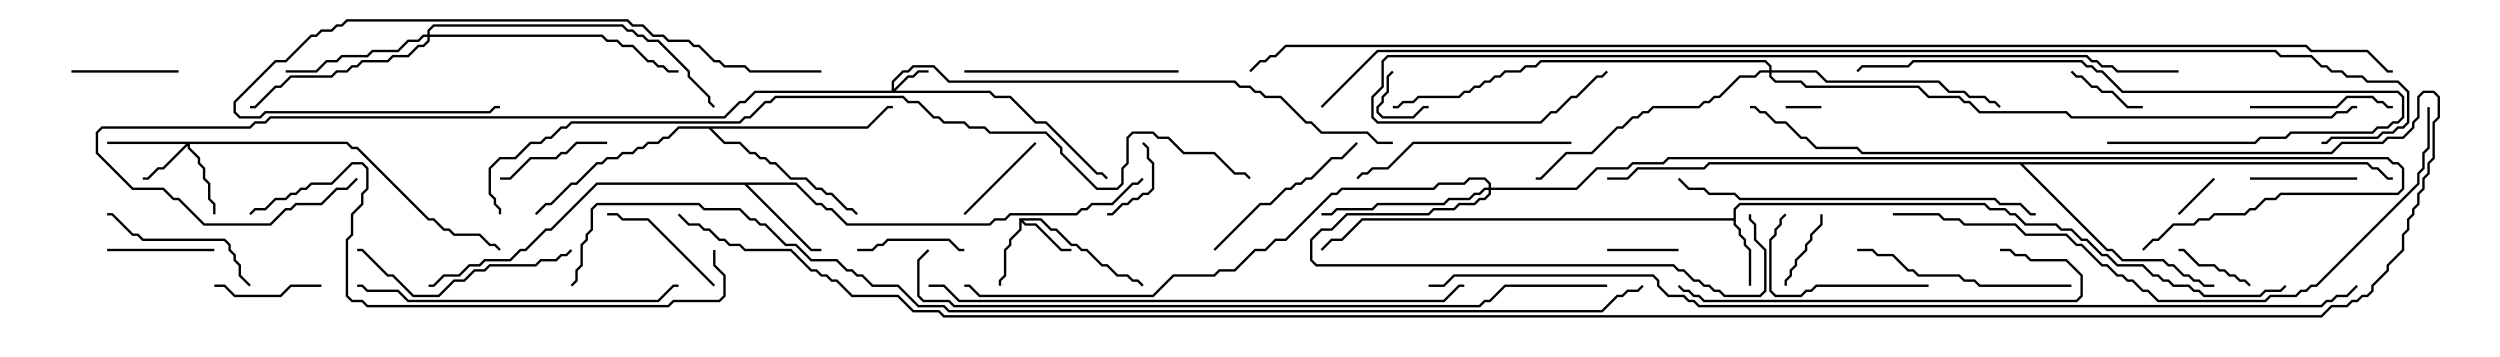 <svg version="1.1" width="105" height="15" xmlns="http://www.w3.org/2000/svg"><path d="M42.807,9.164L43.735,9.164L44.164,9.593L44.378,9.593L45.021,10.236L45.235,10.236L45.449,10.45L45.664,10.45L46.306,11.093L46.521,11.093L46.949,11.521L47.378,11.521L47.592,11.736L47.806,11.736L48.035,11.965L47.965,12.035L47.765,11.836L47.551,11.836L47.336,11.621L46.908,11.621L46.479,11.193L46.265,11.193L45.622,10.55L45.408,10.55L45.194,10.336L44.979,10.336L44.336,9.693L44.122,9.693L43.694,9.264L42.978,9.264L43.092,9.379L43.521,9.379L44.592,10.45L45,10.45L45,10.55L44.551,10.55L43.479,9.479L43.051,9.479L42.907,9.335L42.907,9.664L42.479,10.092L42.479,10.306L42.264,10.521L42.264,11.592L42.05,11.806L42.05,12L41.95,12L41.95,11.765L42.164,11.551L42.164,10.479L42.379,10.265L42.379,10.051L42.807,9.622z" stroke="none"/><path d="M72.807,9.164L72.807,8.765L73.051,8.521L83.378,8.521L83.592,8.736L84.235,8.736L84.449,8.95L84.664,8.95L85.092,9.379L86.378,9.379L86.592,9.593L87.021,9.593L87.449,10.021L87.664,10.021L88.306,10.664L88.521,10.664L88.949,11.093L90.021,11.093L90.449,11.521L90.664,11.521L90.878,11.736L91.092,11.736L91.306,11.95L91.949,11.95L92.164,12.164L92.378,12.164L92.592,12.379L94.908,12.379L95.122,12.164L95.765,12.164L95.965,11.965L96.035,12.035L95.806,12.264L95.164,12.264L94.949,12.479L92.551,12.479L92.336,12.264L92.122,12.264L91.908,12.05L91.265,12.05L91.051,11.836L90.836,11.836L90.622,11.621L90.408,11.621L89.979,11.193L88.908,11.193L88.479,10.764L88.265,10.764L87.622,10.121L87.408,10.121L86.979,9.693L86.551,9.693L86.336,9.479L85.051,9.479L84.622,9.05L84.408,9.05L84.194,8.836L83.551,8.836L83.336,8.621L73.092,8.621L72.907,8.806L72.907,9.408L73.121,9.622L73.121,9.836L73.336,10.051L73.336,10.265L73.55,10.479L73.55,12L73.45,12L73.45,10.521L73.236,10.306L73.236,10.092L73.021,9.878L73.021,9.664L72.807,9.449L72.807,9.264L57.235,9.264L56.378,10.121L55.949,10.121L55.535,10.535L55.465,10.465L55.908,10.021L56.336,10.021L57.194,9.164z" stroke="none"/><path d="M33.449,7.664L34.306,8.521L34.521,8.521L34.735,8.736L34.949,8.736L35.592,9.379L41.551,9.379L41.765,9.164L42.194,9.164L42.408,8.95L45.194,8.95L45.408,8.736L45.622,8.736L45.836,8.521L46.694,8.521L47.551,7.664L47.765,7.664L47.965,7.465L48.035,7.535L47.806,7.764L47.592,7.764L46.735,8.621L45.878,8.621L45.664,8.836L45.449,8.836L45.235,9.05L42.449,9.05L42.235,9.264L41.806,9.264L41.592,9.479L35.551,9.479L34.908,8.836L34.694,8.836L34.479,8.621L34.265,8.621L33.408,7.764L31.406,7.764L34.092,10.45L34.5,10.45L34.5,10.55L34.051,10.55L31.265,7.764L25.092,7.764L23.164,9.693L22.949,9.693L22.092,10.55L21.878,10.55L21.449,10.979L20.378,10.979L20.164,11.193L19.735,11.193L19.306,11.621L18.664,11.621L18.235,12.05L18,12.05L18,11.95L18.194,11.95L18.622,11.521L19.265,11.521L19.694,11.093L20.122,11.093L20.336,10.879L21.408,10.879L21.836,10.45L22.051,10.45L22.908,9.593L23.122,9.593L25.051,7.664z" stroke="none"/><path d="M36.408,5.307L37.265,4.45L37.5,4.45L37.5,4.55L37.306,4.55L36.449,5.407L29.906,5.407L30.449,5.95L31.092,5.95L31.521,6.379L31.735,6.379L31.949,6.593L32.164,6.593L32.378,6.807L32.592,6.807L33.235,7.45L33.878,7.45L34.306,7.879L34.521,7.879L34.735,8.093L34.949,8.093L35.592,8.736L35.806,8.736L36.035,8.965L35.965,9.035L35.765,8.836L35.551,8.836L34.908,8.193L34.694,8.193L34.479,7.979L34.265,7.979L33.836,7.55L33.194,7.55L32.551,6.907L32.336,6.907L32.122,6.693L31.908,6.693L31.694,6.479L31.479,6.479L31.051,6.05L30.408,6.05L29.765,5.407L28.521,5.407L28.092,5.836L27.878,5.836L27.664,6.05L27.235,6.05L27.021,6.264L26.806,6.264L26.592,6.479L26.164,6.479L25.949,6.693L25.521,6.693L25.306,6.907L25.092,6.907L24.235,7.764L24.021,7.764L23.164,8.621L22.949,8.621L22.535,9.035L22.465,8.965L22.908,8.521L23.122,8.521L23.979,7.664L24.194,7.664L25.051,6.807L25.265,6.807L25.479,6.593L25.908,6.593L26.122,6.379L26.551,6.379L26.765,6.164L26.979,6.164L27.194,5.95L27.622,5.95L27.836,5.736L28.051,5.736L28.479,5.307z" stroke="none"/><path d="M99.449,6.807L99.664,7.021L99.878,7.021L100.306,7.45L100.5,7.45L100.5,7.55L100.265,7.55L99.836,7.121L99.622,7.121L99.408,6.907L84.978,6.907L88.521,10.45L88.735,10.45L89.164,10.879L90.878,10.879L91.092,11.093L91.306,11.093L91.735,11.521L91.949,11.521L92.164,11.736L92.378,11.736L92.592,11.95L93,11.95L93,12.05L92.551,12.05L92.336,11.836L92.122,11.836L91.908,11.621L91.694,11.621L91.265,11.193L91.051,11.193L90.836,10.979L89.122,10.979L88.694,10.55L88.479,10.55L84.836,6.907L71.806,6.907L71.592,7.121L68.806,7.121L68.378,7.55L67.5,7.55L67.5,7.45L68.336,7.45L68.765,7.021L71.551,7.021L71.765,6.807z" stroke="none"/><path d="M37.45,3.807L37.45,3.408L37.908,2.95L38.122,2.95L38.336,2.736L39.235,2.736L39.878,3.379L51.878,3.379L52.092,3.593L52.521,3.593L52.735,3.807L52.949,3.807L53.164,4.021L53.806,4.021L54.878,5.093L55.092,5.093L55.521,5.521L57.449,5.521L57.878,5.95L58.5,5.95L58.5,6.05L57.836,6.05L57.408,5.621L55.479,5.621L55.051,5.193L54.836,5.193L53.765,4.121L53.122,4.121L52.908,3.907L52.694,3.907L52.479,3.693L52.051,3.693L51.836,3.479L39.836,3.479L39.194,2.836L38.378,2.836L38.164,3.05L37.949,3.05L37.55,3.449L37.55,3.736L38.122,3.164L38.336,3.164L38.551,2.95L39,2.95L39,3.05L38.592,3.05L38.378,3.264L38.164,3.264L37.621,3.807L41.592,3.807L41.806,4.021L42.449,4.021L43.521,5.093L43.949,5.093L46.092,7.236L46.306,7.236L46.535,7.465L46.465,7.535L46.265,7.336L46.051,7.336L43.908,5.193L43.479,5.193L42.408,4.121L41.765,4.121L41.551,3.907L31.735,3.907L31.306,4.336L31.092,4.336L30.449,4.979L11.378,4.979L11.164,5.193L10.735,5.193L10.521,5.407L4.306,5.407L4.121,5.592L4.121,6.408L5.592,7.879L6.878,7.879L7.306,8.307L7.521,8.307L8.592,9.379L11.336,9.379L11.979,8.736L12.194,8.736L12.408,8.521L13.479,8.521L14.122,7.879L14.551,7.879L14.965,7.465L15.035,7.535L14.592,7.979L14.164,7.979L13.521,8.621L12.449,8.621L12.235,8.836L12.021,8.836L11.378,9.479L8.551,9.479L7.479,8.407L7.265,8.407L6.836,7.979L5.551,7.979L4.021,6.449L4.021,5.551L4.265,5.307L10.479,5.307L10.694,5.093L11.122,5.093L11.336,4.879L30.408,4.879L31.051,4.236L31.265,4.236L31.694,3.807z" stroke="none"/><path d="M14.592,5.95L14.806,6.164L15.021,6.164L18.021,9.164L18.235,9.164L18.664,9.593L18.878,9.593L19.092,9.807L20.164,9.807L20.592,10.236L20.806,10.236L21.035,10.465L20.965,10.535L20.765,10.336L20.551,10.336L20.122,9.907L19.051,9.907L18.836,9.693L18.622,9.693L18.194,9.264L17.979,9.264L14.979,6.264L14.765,6.264L14.551,6.05L7.979,6.05L7.979,6.194L8.407,6.622L8.407,6.836L8.621,7.051L8.621,7.479L8.836,7.694L8.836,8.336L9.05,8.551L9.05,9L8.95,9L8.95,8.592L8.736,8.378L8.736,7.735L8.521,7.521L8.521,7.092L8.307,6.878L8.307,6.664L7.879,6.235L7.879,6.121L6.878,7.121L6.664,7.121L6.235,7.55L6,7.55L6,7.45L6.194,7.45L6.622,7.021L6.836,7.021L7.808,6.05L4.5,6.05L4.5,5.95z" stroke="none"/><path d="M17.95,1.45L17.95,1.265L18.194,1.021L26.164,1.021L26.378,1.236L26.592,1.236L26.806,1.45L27.021,1.45L27.235,1.664L27.664,1.664L28.979,2.979L28.979,3.194L29.836,4.051L29.836,4.265L30.035,4.465L29.965,4.535L29.736,4.306L29.736,4.092L28.879,3.235L28.879,3.021L27.622,1.764L27.194,1.764L26.979,1.55L26.765,1.55L26.551,1.336L26.336,1.336L26.122,1.121L18.235,1.121L18.05,1.306L18.05,1.45L25.306,1.45L25.521,1.664L25.949,1.664L26.164,1.879L26.592,1.879L27.235,2.521L27.449,2.521L27.664,2.736L27.878,2.736L28.092,2.95L28.5,2.95L28.5,3.05L28.051,3.05L27.836,2.836L27.622,2.836L27.408,2.621L27.194,2.621L26.551,1.979L26.122,1.979L25.908,1.764L25.479,1.764L25.265,1.55L18.05,1.55L18.05,1.735L17.806,1.979L17.592,1.979L17.164,2.407L16.521,2.407L16.306,2.621L15.235,2.621L15.021,2.836L14.806,2.836L14.592,3.05L14.164,3.05L13.949,3.264L12.235,3.264L11.806,3.693L11.592,3.693L10.735,4.55L10.5,4.55L10.5,4.45L10.694,4.45L11.551,3.593L11.765,3.593L12.194,3.164L13.908,3.164L14.122,2.95L14.551,2.95L14.765,2.736L14.979,2.736L15.194,2.521L16.265,2.521L16.479,2.307L17.122,2.307L17.551,1.879L17.765,1.879L17.95,1.694L17.95,1.55L17.806,1.55L17.592,1.764L17.164,1.764L16.735,2.193L15.664,2.193L15.449,2.407L14.378,2.407L14.164,2.621L13.735,2.621L13.306,3.05L12,3.05L12,2.95L13.265,2.95L13.694,2.521L14.122,2.521L14.336,2.307L15.408,2.307L15.622,2.093L16.694,2.093L17.122,1.664L17.551,1.664L17.765,1.45z" stroke="none"/><path d="M62.521,7.879L62.521,7.735L62.336,7.55L61.735,7.55L61.521,7.764L60.449,7.764L60.235,7.979L56.378,7.979L56.164,8.193L55.949,8.193L54.021,10.121L53.592,10.121L53.164,10.55L52.735,10.55L51.878,11.407L51.235,11.407L51.021,11.621L49.306,11.621L48.449,12.479L41.122,12.479L40.694,12.05L40.5,12.05L40.5,11.95L40.735,11.95L41.164,12.379L48.408,12.379L49.265,11.521L50.979,11.521L51.194,11.307L51.836,11.307L52.694,10.45L53.122,10.45L53.551,10.021L53.979,10.021L55.908,8.093L56.122,8.093L56.336,7.879L60.194,7.879L60.408,7.664L61.479,7.664L61.694,7.45L62.378,7.45L62.621,7.694L62.621,7.879L66.194,7.879L67.051,7.021L68.336,7.021L68.551,6.807L69.836,6.807L70.051,6.593L100.306,6.593L100.521,6.807L100.735,6.807L100.979,7.051L100.979,7.949L100.735,8.193L95.806,8.193L95.592,8.407L95.164,8.407L94.735,8.836L94.521,8.836L94.306,9.05L93.021,9.05L92.806,9.264L92.378,9.264L92.164,9.479L91.306,9.479L90.664,10.121L90.449,10.121L90.035,10.535L89.965,10.465L90.408,10.021L90.622,10.021L91.265,9.379L92.122,9.379L92.336,9.164L92.765,9.164L92.979,8.95L94.265,8.95L94.479,8.736L94.694,8.736L95.122,8.307L95.551,8.307L95.765,8.093L100.694,8.093L100.879,7.908L100.879,7.092L100.694,6.907L100.479,6.907L100.265,6.693L70.092,6.693L69.878,6.907L68.592,6.907L68.378,7.121L67.092,7.121L66.235,7.979L62.621,7.979L62.621,8.164L62.378,8.407L62.164,8.407L61.949,8.621L61.306,8.621L61.092,8.836L60.235,8.836L60.021,9.05L56.592,9.05L55.949,9.693L55.521,9.693L55.121,10.092L55.121,10.908L55.306,11.093L70.306,11.093L70.521,11.307L70.735,11.307L71.164,11.736L71.378,11.736L71.592,11.95L71.806,11.95L72.021,12.164L72.235,12.164L72.449,12.379L73.908,12.379L74.093,12.194L74.093,10.521L73.664,10.092L73.664,9.449L73.45,9.235L73.45,9L73.55,9L73.55,9.194L73.764,9.408L73.764,10.051L74.193,10.479L74.193,12.235L73.949,12.479L72.408,12.479L72.194,12.264L71.979,12.264L71.765,12.05L71.551,12.05L71.336,11.836L71.122,11.836L70.694,11.407L70.479,11.407L70.265,11.193L55.265,11.193L55.021,10.949L55.021,10.051L55.479,9.593L55.908,9.593L56.551,8.95L59.979,8.95L60.194,8.736L61.051,8.736L61.265,8.521L61.908,8.521L62.122,8.307L62.336,8.307L62.521,8.122L62.521,7.979L62.378,7.979L62.164,8.193L61.949,8.193L61.735,8.407L60.878,8.407L60.664,8.621L57.878,8.621L57.664,8.836L56.164,8.836L55.949,9.05L55.5,9.05L55.5,8.95L55.908,8.95L56.122,8.736L57.622,8.736L57.836,8.521L60.622,8.521L60.836,8.307L61.694,8.307L61.908,8.093L62.122,8.093L62.336,7.879z" stroke="none"/><path d="M74.307,2.95L74.307,2.806L74.122,2.621L64.735,2.621L64.521,2.836L64.092,2.836L63.878,3.05L63.235,3.05L63.021,3.264L62.806,3.264L62.592,3.479L62.378,3.479L62.164,3.693L61.949,3.693L61.735,3.907L61.521,3.907L61.306,4.121L59.592,4.121L59.378,4.336L58.949,4.336L58.735,4.55L58.5,4.55L58.5,4.45L58.694,4.45L58.908,4.236L59.336,4.236L59.551,4.021L61.265,4.021L61.479,3.807L61.694,3.807L61.908,3.593L62.122,3.593L62.336,3.379L62.551,3.379L62.765,3.164L62.979,3.164L63.194,2.95L63.836,2.95L64.051,2.736L64.479,2.736L64.694,2.521L74.164,2.521L74.407,2.765L74.407,2.95L76.306,2.95L76.735,3.379L81.449,3.379L81.878,3.807L82.521,3.807L82.735,4.021L83.378,4.021L83.592,4.236L83.806,4.236L84.035,4.465L83.965,4.535L83.765,4.336L83.551,4.336L83.336,4.121L82.694,4.121L82.479,3.907L81.836,3.907L81.408,3.479L76.694,3.479L76.265,3.05L74.407,3.05L74.407,3.194L74.592,3.379L75.664,3.379L75.878,3.593L80.592,3.593L81.021,4.021L82.306,4.021L82.521,4.236L82.735,4.236L83.164,4.664L86.806,4.664L87.021,4.879L97.908,4.879L98.122,4.664L98.551,4.664L98.765,4.45L99,4.45L99,4.55L98.806,4.55L98.592,4.764L98.164,4.764L97.949,4.979L86.979,4.979L86.765,4.764L83.122,4.764L82.694,4.336L82.479,4.336L82.265,4.121L80.979,4.121L80.551,3.693L75.836,3.693L75.622,3.479L74.551,3.479L74.307,3.235L74.307,3.05L73.949,3.05L73.735,3.264L73.092,3.264L72.235,4.121L72.021,4.121L71.806,4.336L71.592,4.336L71.378,4.55L69.449,4.55L69.235,4.764L69.021,4.764L68.806,4.979L68.592,4.979L68.164,5.407L67.949,5.407L66.878,6.479L65.806,6.479L64.735,7.55L64.5,7.55L64.5,7.45L64.694,7.45L65.765,6.379L66.836,6.379L67.908,5.307L68.122,5.307L68.551,4.879L68.765,4.879L68.979,4.664L69.194,4.664L69.408,4.45L71.336,4.45L71.551,4.236L71.765,4.236L71.979,4.021L72.194,4.021L73.051,3.164L73.694,3.164L73.908,2.95z" stroke="none"/><path d="M75,4.55L75,4.45L76.5,4.45L76.5,4.55z" stroke="none"/><path d="M60,4.45L60,4.55L59.806,4.55L59.378,4.979L58.051,4.979L57.807,4.735L57.807,4.479L58.021,4.265L58.021,4.051L58.236,3.836L58.236,3.194L58.465,2.965L58.535,3.035L58.336,3.235L58.336,3.878L58.121,4.092L58.121,4.306L57.907,4.521L57.907,4.694L58.092,4.879L59.336,4.879L59.765,4.45z" stroke="none"/><path d="M91.535,9.035L91.465,8.965L92.965,7.465L93.035,7.535z" stroke="none"/><path d="M70.5,10.45L70.5,10.55L67.5,10.55L67.5,10.45z" stroke="none"/><path d="M47.965,6.035L48.035,5.965L48.264,6.194L48.264,6.622L48.479,6.836L48.479,7.949L48.235,8.193L48.021,8.193L47.806,8.407L47.592,8.407L47.378,8.621L47.164,8.621L46.735,9.05L46.5,9.05L46.5,8.95L46.694,8.95L47.122,8.521L47.336,8.521L47.551,8.307L47.765,8.307L47.979,8.093L48.194,8.093L48.379,7.908L48.379,6.878L48.164,6.664L48.164,6.235z" stroke="none"/><path d="M94.535,11.965L94.465,12.035L94.265,11.836L94.051,11.836L93.836,11.621L93.622,11.621L93.408,11.407L93.194,11.407L92.979,11.193L92.336,11.193L91.694,10.55L91.5,10.55L91.5,10.45L91.735,10.45L92.378,11.093L93.021,11.093L93.235,11.307L93.449,11.307L93.664,11.521L93.878,11.521L94.092,11.736L94.306,11.736z" stroke="none"/><path d="M75.05,12L74.95,12L74.95,11.765L75.164,11.551L75.164,11.336L75.379,11.122L75.379,10.908L75.807,10.479L75.807,10.265L76.021,10.051L76.021,9.836L76.45,9.408L76.45,9L76.55,9L76.55,9.449L76.121,9.878L76.121,10.092L75.907,10.306L75.907,10.521L75.479,10.949L75.479,11.164L75.264,11.378L75.264,11.592L75.05,11.806z" stroke="none"/><path d="M90,4.45L90,4.55L89.336,4.55L88.694,3.907L88.265,3.907L88.051,3.693L87.836,3.693L87.408,3.264L87.194,3.264L86.965,3.035L87.035,2.965L87.235,3.164L87.449,3.164L87.878,3.593L88.092,3.593L88.306,3.807L88.735,3.807L89.378,4.45z" stroke="none"/><path d="M40.535,9.035L40.465,8.965L43.465,5.965L43.535,6.035z" stroke="none"/><path d="M9,10.45L9,10.55L4.5,10.55L4.5,10.45z" stroke="none"/><path d="M7.5,2.95L7.5,3.05L3,3.05L3,2.95z" stroke="none"/><path d="M9,12.05L9,11.95L9.449,11.95L9.878,12.379L11.765,12.379L12.194,11.95L13.5,11.95L13.5,12.05L12.235,12.05L11.806,12.479L9.836,12.479L9.408,12.05z" stroke="none"/><path d="M94.5,7.55L94.5,7.45L99,7.45L99,7.55z" stroke="none"/><path d="M36,10.55L36,10.45L36.622,10.45L36.836,10.236L37.051,10.236L37.265,10.021L39.878,10.021L40.306,10.45L40.5,10.45L40.5,10.55L40.265,10.55L39.836,10.121L37.306,10.121L37.092,10.336L36.878,10.336L36.664,10.55z" stroke="none"/><path d="M25.5,5.95L25.5,6.05L24.235,6.05L23.806,6.479L23.592,6.479L23.378,6.693L22.306,6.693L21.449,7.55L21,7.55L21,7.45L21.408,7.45L22.265,6.593L23.336,6.593L23.551,6.379L23.765,6.379L24.194,5.95z" stroke="none"/><path d="M30.035,11.965L29.965,12.035L27.194,9.264L26.122,9.264L25.908,9.05L25.5,9.05L25.5,8.95L25.949,8.95L26.164,9.164L27.235,9.164z" stroke="none"/><path d="M94.5,4.55L94.5,4.45L98.122,4.45L98.551,4.021L99.664,4.021L99.878,4.236L100.092,4.236L100.306,4.45L100.5,4.45L100.5,4.55L100.265,4.55L100.051,4.336L99.836,4.336L99.622,4.121L98.592,4.121L98.164,4.55z" stroke="none"/><path d="M81,11.95L81,12.05L76.306,12.05L76.092,12.264L75.878,12.264L75.664,12.479L74.551,12.479L74.307,12.235L74.307,10.051L74.521,9.836L74.521,9.622L74.736,9.408L74.736,9.194L74.965,8.965L75.035,9.035L74.836,9.235L74.836,9.449L74.621,9.664L74.621,9.878L74.407,10.092L74.407,12.194L74.592,12.379L75.622,12.379L75.836,12.164L76.051,12.164L76.265,11.95z" stroke="none"/><path d="M10.535,11.965L10.465,12.035L10.021,11.592L10.021,11.164L9.807,10.949L9.807,10.735L9.593,10.521L9.593,10.306L9.408,10.121L5.979,10.121L5.765,9.907L5.551,9.907L4.694,9.05L4.5,9.05L4.5,8.95L4.735,8.95L5.592,9.807L5.806,9.807L6.021,10.021L9.449,10.021L9.693,10.265L9.693,10.479L9.907,10.694L9.907,10.908L10.121,11.122L10.121,11.551z" stroke="none"/><path d="M51.035,10.535L50.965,10.465L52.908,8.521L53.336,8.521L53.979,7.879L54.194,7.879L54.408,7.664L54.622,7.664L54.836,7.45L55.051,7.45L55.908,6.593L56.336,6.593L56.965,5.965L57.035,6.035L56.378,6.693L55.949,6.693L55.092,7.55L54.878,7.55L54.664,7.764L54.449,7.764L54.235,7.979L54.021,7.979L53.378,8.621L52.949,8.621z" stroke="none"/><path d="M49.5,2.95L49.5,3.05L40.5,3.05L40.5,2.95z" stroke="none"/><path d="M23.965,10.465L24.035,10.535L23.806,10.764L23.592,10.764L23.378,10.979L22.735,10.979L22.521,11.193L20.592,11.193L20.378,11.407L19.949,11.407L19.521,11.836L19.092,11.836L18.449,12.479L17.336,12.479L16.479,11.621L16.265,11.621L15.194,10.55L15,10.55L15,10.45L15.235,10.45L16.306,11.521L16.521,11.521L17.378,12.379L18.408,12.379L19.051,11.736L19.479,11.736L19.908,11.307L20.336,11.307L20.551,11.093L22.479,11.093L22.694,10.879L23.336,10.879L23.551,10.664L23.765,10.664z" stroke="none"/><path d="M66,5.95L66,6.05L59.378,6.05L58.306,7.121L57.664,7.121L57.449,7.336L57.235,7.336L57.035,7.535L56.965,7.465L57.194,7.236L57.408,7.236L57.622,7.021L58.265,7.021L59.336,5.95z" stroke="none"/><path d="M87,11.95L87,12.05L83.122,12.05L82.908,11.836L82.479,11.836L82.265,11.621L80.551,11.621L80.336,11.407L80.122,11.407L79.479,10.764L78.836,10.764L78.622,10.55L78,10.55L78,10.45L78.664,10.45L78.878,10.664L79.521,10.664L80.164,11.307L80.378,11.307L80.592,11.521L82.306,11.521L82.521,11.736L82.949,11.736L83.164,11.95z" stroke="none"/><path d="M88.5,6.05L88.5,5.95L94.694,5.95L94.908,5.736L95.979,5.736L96.194,5.521L99.622,5.521L99.836,5.307L100.265,5.307L100.479,5.093L100.694,5.093L100.879,4.908L100.879,4.092L100.694,3.907L89.122,3.907L88.265,3.05L88.051,3.05L87.836,2.836L87.622,2.836L87.408,2.621L80.378,2.621L80.164,2.836L78.235,2.836L78.035,3.035L77.965,2.965L78.194,2.736L80.122,2.736L80.336,2.521L87.449,2.521L87.664,2.736L87.878,2.736L88.092,2.95L88.306,2.95L89.164,3.807L100.735,3.807L100.979,4.051L100.979,4.949L100.735,5.193L100.521,5.193L100.306,5.407L99.878,5.407L99.664,5.621L96.235,5.621L96.021,5.836L94.949,5.836L94.735,6.05z" stroke="none"/><path d="M15,12.05L15,11.95L15.235,11.95L15.449,12.164L16.735,12.164L17.164,12.593L27.622,12.593L28.265,11.95L28.5,11.95L28.5,12.05L28.306,12.05L27.664,12.693L17.122,12.693L16.694,12.264L15.408,12.264L15.194,12.05z" stroke="none"/><path d="M84,10.55L84,10.45L84.449,10.45L84.664,10.664L85.092,10.664L85.306,10.879L86.806,10.879L87.479,11.551L87.479,12.449L87.235,12.693L71.551,12.693L71.336,12.479L71.122,12.479L70.908,12.264L70.694,12.264L70.465,12.035L70.535,11.965L70.735,12.164L70.949,12.164L71.164,12.379L71.378,12.379L71.592,12.593L87.194,12.593L87.379,12.408L87.379,11.592L86.765,10.979L85.265,10.979L85.051,10.764L84.622,10.764L84.408,10.55z" stroke="none"/><path d="M34.5,2.95L34.5,3.05L31.479,3.05L31.265,2.836L30.408,2.836L30.194,2.621L29.979,2.621L29.336,1.979L29.122,1.979L28.908,1.764L28.051,1.764L27.836,1.55L27.408,1.55L26.979,1.121L26.551,1.121L26.336,0.907L14.592,0.907L14.378,1.121L14.164,1.121L13.949,1.336L13.521,1.336L13.306,1.55L13.092,1.55L12.021,2.621L11.592,2.621L9.907,4.306L9.907,4.694L10.092,4.879L10.908,4.879L11.122,4.664L20.551,4.664L20.765,4.45L21,4.45L21,4.55L20.806,4.55L20.592,4.764L11.164,4.764L10.949,4.979L10.051,4.979L9.807,4.735L9.807,4.265L11.551,2.521L11.979,2.521L13.051,1.45L13.265,1.45L13.479,1.236L13.908,1.236L14.122,1.021L14.336,1.021L14.551,0.807L26.378,0.807L26.592,1.021L27.021,1.021L27.449,1.45L27.878,1.45L28.092,1.664L28.949,1.664L29.164,1.879L29.378,1.879L30.021,2.521L30.235,2.521L30.449,2.736L31.306,2.736L31.521,2.95z" stroke="none"/><path d="M85.5,8.95L85.5,9.05L85.265,9.05L84.836,8.621L83.979,8.621L83.765,8.407L73.051,8.407L72.836,8.193L71.765,8.193L71.551,7.979L70.908,7.979L70.465,7.535L70.535,7.465L70.949,7.879L71.592,7.879L71.806,8.093L72.878,8.093L73.092,8.307L83.806,8.307L84.021,8.521L84.878,8.521L85.306,8.95z" stroke="none"/><path d="M29.95,10.5L30.05,10.5L30.05,11.122L30.479,11.551L30.479,12.449L30.235,12.693L28.306,12.693L28.092,12.907L15.408,12.907L15.194,12.693L14.765,12.693L14.521,12.449L14.521,10.051L14.736,9.836L14.736,8.979L15.164,8.551L15.164,8.122L15.379,7.908L15.379,7.092L15.194,6.907L14.806,6.907L13.949,7.764L13.092,7.764L12.878,7.979L12.664,7.979L12.449,8.193L12.235,8.193L12.021,8.407L11.592,8.407L11.164,8.836L10.735,8.836L10.535,9.035L10.465,8.965L10.694,8.736L11.122,8.736L11.551,8.307L11.979,8.307L12.194,8.093L12.408,8.093L12.622,7.879L12.836,7.879L13.051,7.664L13.908,7.664L14.765,6.807L15.235,6.807L15.479,7.051L15.479,7.949L15.264,8.164L15.264,8.592L14.836,9.021L14.836,9.878L14.621,10.092L14.621,12.408L14.806,12.593L15.235,12.593L15.449,12.807L28.051,12.807L28.265,12.593L30.194,12.593L30.379,12.408L30.379,11.592L29.95,11.164z" stroke="none"/><path d="M39,12.05L39,11.95L39.664,11.95L40.306,12.593L60.622,12.593L61.265,11.95L61.5,11.95L61.5,12.05L61.306,12.05L60.664,12.693L40.265,12.693L39.622,12.05z" stroke="none"/><path d="M101.95,4.5L102.05,4.5L102.05,6.235L101.836,6.449L101.836,7.092L101.621,7.306L101.621,7.735L97.306,12.05L97.092,12.05L96.878,12.264L96.664,12.264L96.449,12.479L95.378,12.479L95.164,12.693L90.622,12.693L90.194,12.264L89.979,12.264L89.551,11.836L89.336,11.836L89.122,11.621L88.908,11.621L88.479,11.193L88.265,11.193L87.408,10.336L87.194,10.336L86.765,9.907L85.051,9.907L84.622,9.479L82.479,9.479L82.265,9.264L81.622,9.264L81.408,9.05L79.5,9.05L79.5,8.95L81.449,8.95L81.664,9.164L82.306,9.164L82.521,9.379L84.664,9.379L85.092,9.807L86.806,9.807L87.235,10.236L87.449,10.236L88.306,11.093L88.521,11.093L88.949,11.521L89.164,11.521L89.378,11.736L89.592,11.736L90.021,12.164L90.235,12.164L90.664,12.593L95.122,12.593L95.336,12.379L96.408,12.379L96.622,12.164L96.836,12.164L97.051,11.95L97.265,11.95L101.521,7.694L101.521,7.265L101.736,7.051L101.736,6.408L101.95,6.194z" stroke="none"/><path d="M91.5,2.95L91.5,3.05L88.908,3.05L88.694,2.836L88.265,2.836L88.051,2.621L87.836,2.621L87.622,2.407L58.306,2.407L58.121,2.592L58.121,3.664L57.693,4.092L57.693,4.908L57.878,5.093L64.694,5.093L65.122,4.664L65.336,4.664L65.979,4.021L66.194,4.021L67.051,3.164L67.265,3.164L67.465,2.965L67.535,3.035L67.306,3.264L67.092,3.264L66.235,4.121L66.021,4.121L65.378,4.764L65.164,4.764L64.735,5.193L57.836,5.193L57.593,4.949L57.593,4.051L58.021,3.622L58.021,2.551L58.265,2.307L87.664,2.307L87.878,2.521L88.092,2.521L88.306,2.736L88.735,2.736L88.949,2.95z" stroke="none"/><path d="M38.965,10.465L39.035,10.535L38.621,10.949L38.621,12.408L38.806,12.593L39.878,12.593L40.092,12.807L62.122,12.807L62.336,12.593L62.551,12.593L63.194,11.95L67.5,11.95L67.5,12.05L63.235,12.05L62.592,12.693L62.378,12.693L62.164,12.907L40.051,12.907L39.836,12.693L38.765,12.693L38.521,12.449L38.521,10.908z" stroke="none"/><path d="M52.535,7.465L52.465,7.535L52.265,7.336L51.836,7.336L50.979,6.479L49.694,6.479L49.051,5.836L48.622,5.836L48.408,5.621L47.592,5.621L47.407,5.806L47.407,6.878L47.193,7.092L47.193,7.735L46.949,7.979L46.051,7.979L44.521,6.449L44.521,6.235L43.908,5.621L41.551,5.621L41.336,5.407L40.694,5.407L40.479,5.193L39.622,5.193L39.408,4.979L39.194,4.979L38.551,4.336L38.122,4.336L37.908,4.121L32.592,4.121L32.378,4.336L32.164,4.336L31.521,4.979L31.306,4.979L31.092,5.193L24.021,5.193L23.806,5.407L23.592,5.407L23.164,5.836L22.949,5.836L22.735,6.05L22.306,6.05L21.664,6.693L21.021,6.693L20.621,7.092L20.621,8.122L20.836,8.336L20.836,8.551L21.05,8.765L21.05,9L20.95,9L20.95,8.806L20.736,8.592L20.736,8.378L20.521,8.164L20.521,7.051L20.979,6.593L21.622,6.593L22.265,5.95L22.694,5.95L22.908,5.736L23.122,5.736L23.551,5.307L23.765,5.307L23.979,5.093L31.051,5.093L31.265,4.879L31.479,4.879L32.122,4.236L32.336,4.236L32.551,4.021L37.949,4.021L38.164,4.236L38.592,4.236L39.235,4.879L39.449,4.879L39.664,5.093L40.521,5.093L40.735,5.307L41.378,5.307L41.592,5.521L43.949,5.521L44.621,6.194L44.621,6.408L46.092,7.879L46.908,7.879L47.093,7.694L47.093,7.051L47.307,6.836L47.307,5.765L47.551,5.521L48.449,5.521L48.664,5.736L49.092,5.736L49.735,6.379L51.021,6.379L51.878,7.236L52.306,7.236z" stroke="none"/><path d="M60,12.05L60,11.95L60.622,11.95L61.051,11.521L69.449,11.521L69.693,11.765L69.693,11.979L70.092,12.379L70.735,12.379L70.949,12.593L71.164,12.593L71.378,12.807L97.479,12.807L97.694,12.593L97.908,12.593L98.122,12.379L98.551,12.379L98.965,11.965L99.035,12.035L98.592,12.479L98.164,12.479L97.949,12.693L97.735,12.693L97.521,12.907L71.336,12.907L71.122,12.693L70.908,12.693L70.694,12.479L70.051,12.479L69.593,12.021L69.593,11.806L69.408,11.621L61.092,11.621L60.664,12.05z" stroke="none"/><path d="M55.535,4.535L55.465,4.465L57.836,2.093L95.592,2.093L95.806,2.307L97.092,2.307L97.521,2.736L97.735,2.736L97.949,2.95L98.378,2.95L98.592,3.164L99.235,3.164L99.449,3.379L100.735,3.379L101.193,3.836L101.193,5.164L100.949,5.407L100.735,5.407L100.521,5.621L100.092,5.621L99.878,5.836L97.949,5.836L97.735,6.05L97.5,6.05L97.5,5.95L97.694,5.95L97.908,5.736L99.836,5.736L100.051,5.521L100.479,5.521L100.694,5.307L100.908,5.307L101.093,5.122L101.093,3.878L100.694,3.479L99.408,3.479L99.194,3.264L98.551,3.264L98.336,3.05L97.908,3.05L97.694,2.836L97.479,2.836L97.051,2.407L95.765,2.407L95.551,2.193L57.878,2.193z" stroke="none"/><path d="M24.035,12.035L23.965,11.965L24.164,11.765L24.164,11.336L24.379,11.122L24.379,10.265L24.593,10.051L24.593,9.836L24.807,9.622L24.807,8.765L25.051,8.521L29.378,8.521L29.592,8.736L31.092,8.736L31.521,9.164L31.735,9.164L31.949,9.379L32.164,9.379L33.021,10.236L33.449,10.236L34.092,10.879L35.164,10.879L35.592,11.307L35.806,11.307L36.021,11.521L36.235,11.521L36.664,11.95L37.735,11.95L38.592,12.807L39.664,12.807L39.878,13.021L67.265,13.021L67.908,12.379L68.122,12.379L68.336,12.164L68.765,12.164L68.965,11.965L69.035,12.035L68.806,12.264L68.378,12.264L68.164,12.479L67.949,12.479L67.306,13.121L39.836,13.121L39.622,12.907L38.551,12.907L37.694,12.05L36.622,12.05L36.194,11.621L35.979,11.621L35.765,11.407L35.551,11.407L35.122,10.979L34.051,10.979L33.408,10.336L32.979,10.336L32.122,9.479L31.908,9.479L31.694,9.264L31.479,9.264L31.051,8.836L29.551,8.836L29.336,8.621L25.092,8.621L24.907,8.806L24.907,9.664L24.693,9.878L24.693,10.092L24.479,10.306L24.479,11.164L24.264,11.378L24.264,11.806z" stroke="none"/><path d="M28.465,9.035L28.535,8.965L28.949,9.379L29.378,9.379L29.592,9.593L29.806,9.593L30.235,10.021L30.449,10.021L30.664,10.236L31.092,10.236L31.306,10.45L33.235,10.45L34.092,11.307L34.306,11.307L34.521,11.521L34.735,11.521L34.949,11.736L35.164,11.736L35.806,12.379L37.735,12.379L38.378,13.021L39.449,13.021L39.664,13.236L97.479,13.236L97.908,12.807L98.551,12.807L98.765,12.593L98.979,12.593L99.194,12.379L99.408,12.379L99.593,12.194L99.593,11.979L100.236,11.336L100.236,11.122L100.879,10.479L100.879,9.836L101.093,9.622L101.093,9.194L101.307,8.979L101.307,8.765L101.521,8.551L101.521,8.122L101.736,7.908L101.736,7.479L101.95,7.265L101.95,6.836L102.164,6.622L102.164,5.122L102.379,4.908L102.379,4.092L102.194,3.907L101.806,3.907L101.621,4.092L101.621,4.949L101.407,5.164L101.407,5.378L100.949,5.836L100.306,5.836L100.092,6.05L98.378,6.05L97.949,6.479L78.194,6.479L77.979,6.264L76.265,6.264L75.836,5.836L75.622,5.836L74.979,5.193L74.551,5.193L74.122,4.764L73.908,4.764L73.694,4.55L73.5,4.55L73.5,4.45L73.735,4.45L73.949,4.664L74.164,4.664L74.592,5.093L75.021,5.093L75.664,5.736L75.878,5.736L76.306,6.164L78.021,6.164L78.235,6.379L97.908,6.379L98.336,5.95L100.051,5.95L100.265,5.736L100.908,5.736L101.307,5.336L101.307,5.122L101.521,4.908L101.521,4.051L101.765,3.807L102.235,3.807L102.479,4.051L102.479,4.949L102.264,5.164L102.264,6.664L102.05,6.878L102.05,7.306L101.836,7.521L101.836,7.949L101.621,8.164L101.621,8.592L101.407,8.806L101.407,9.021L101.193,9.235L101.193,9.664L100.979,9.878L100.979,10.521L100.336,11.164L100.336,11.378L99.693,12.021L99.693,12.235L99.449,12.479L99.235,12.479L99.021,12.693L98.806,12.693L98.592,12.907L97.949,12.907L97.521,13.336L39.622,13.336L39.408,13.121L38.336,13.121L37.694,12.479L35.765,12.479L35.122,11.836L34.908,11.836L34.694,11.621L34.479,11.621L34.265,11.407L34.051,11.407L33.194,10.55L31.265,10.55L31.051,10.336L30.622,10.336L30.408,10.121L30.194,10.121L29.765,9.693L29.551,9.693L29.336,9.479L28.908,9.479z" stroke="none"/><path d="M100.5,2.95L100.5,3.05L100.265,3.05L99.408,2.193L97.051,2.193L96.836,1.979L54.021,1.979L53.592,2.407L53.378,2.407L53.164,2.621L52.949,2.621L52.535,3.035L52.465,2.965L52.908,2.521L53.122,2.521L53.336,2.307L53.551,2.307L53.979,1.879L96.878,1.879L97.092,2.093L99.449,2.093L100.306,2.95z" stroke="none"/></svg>